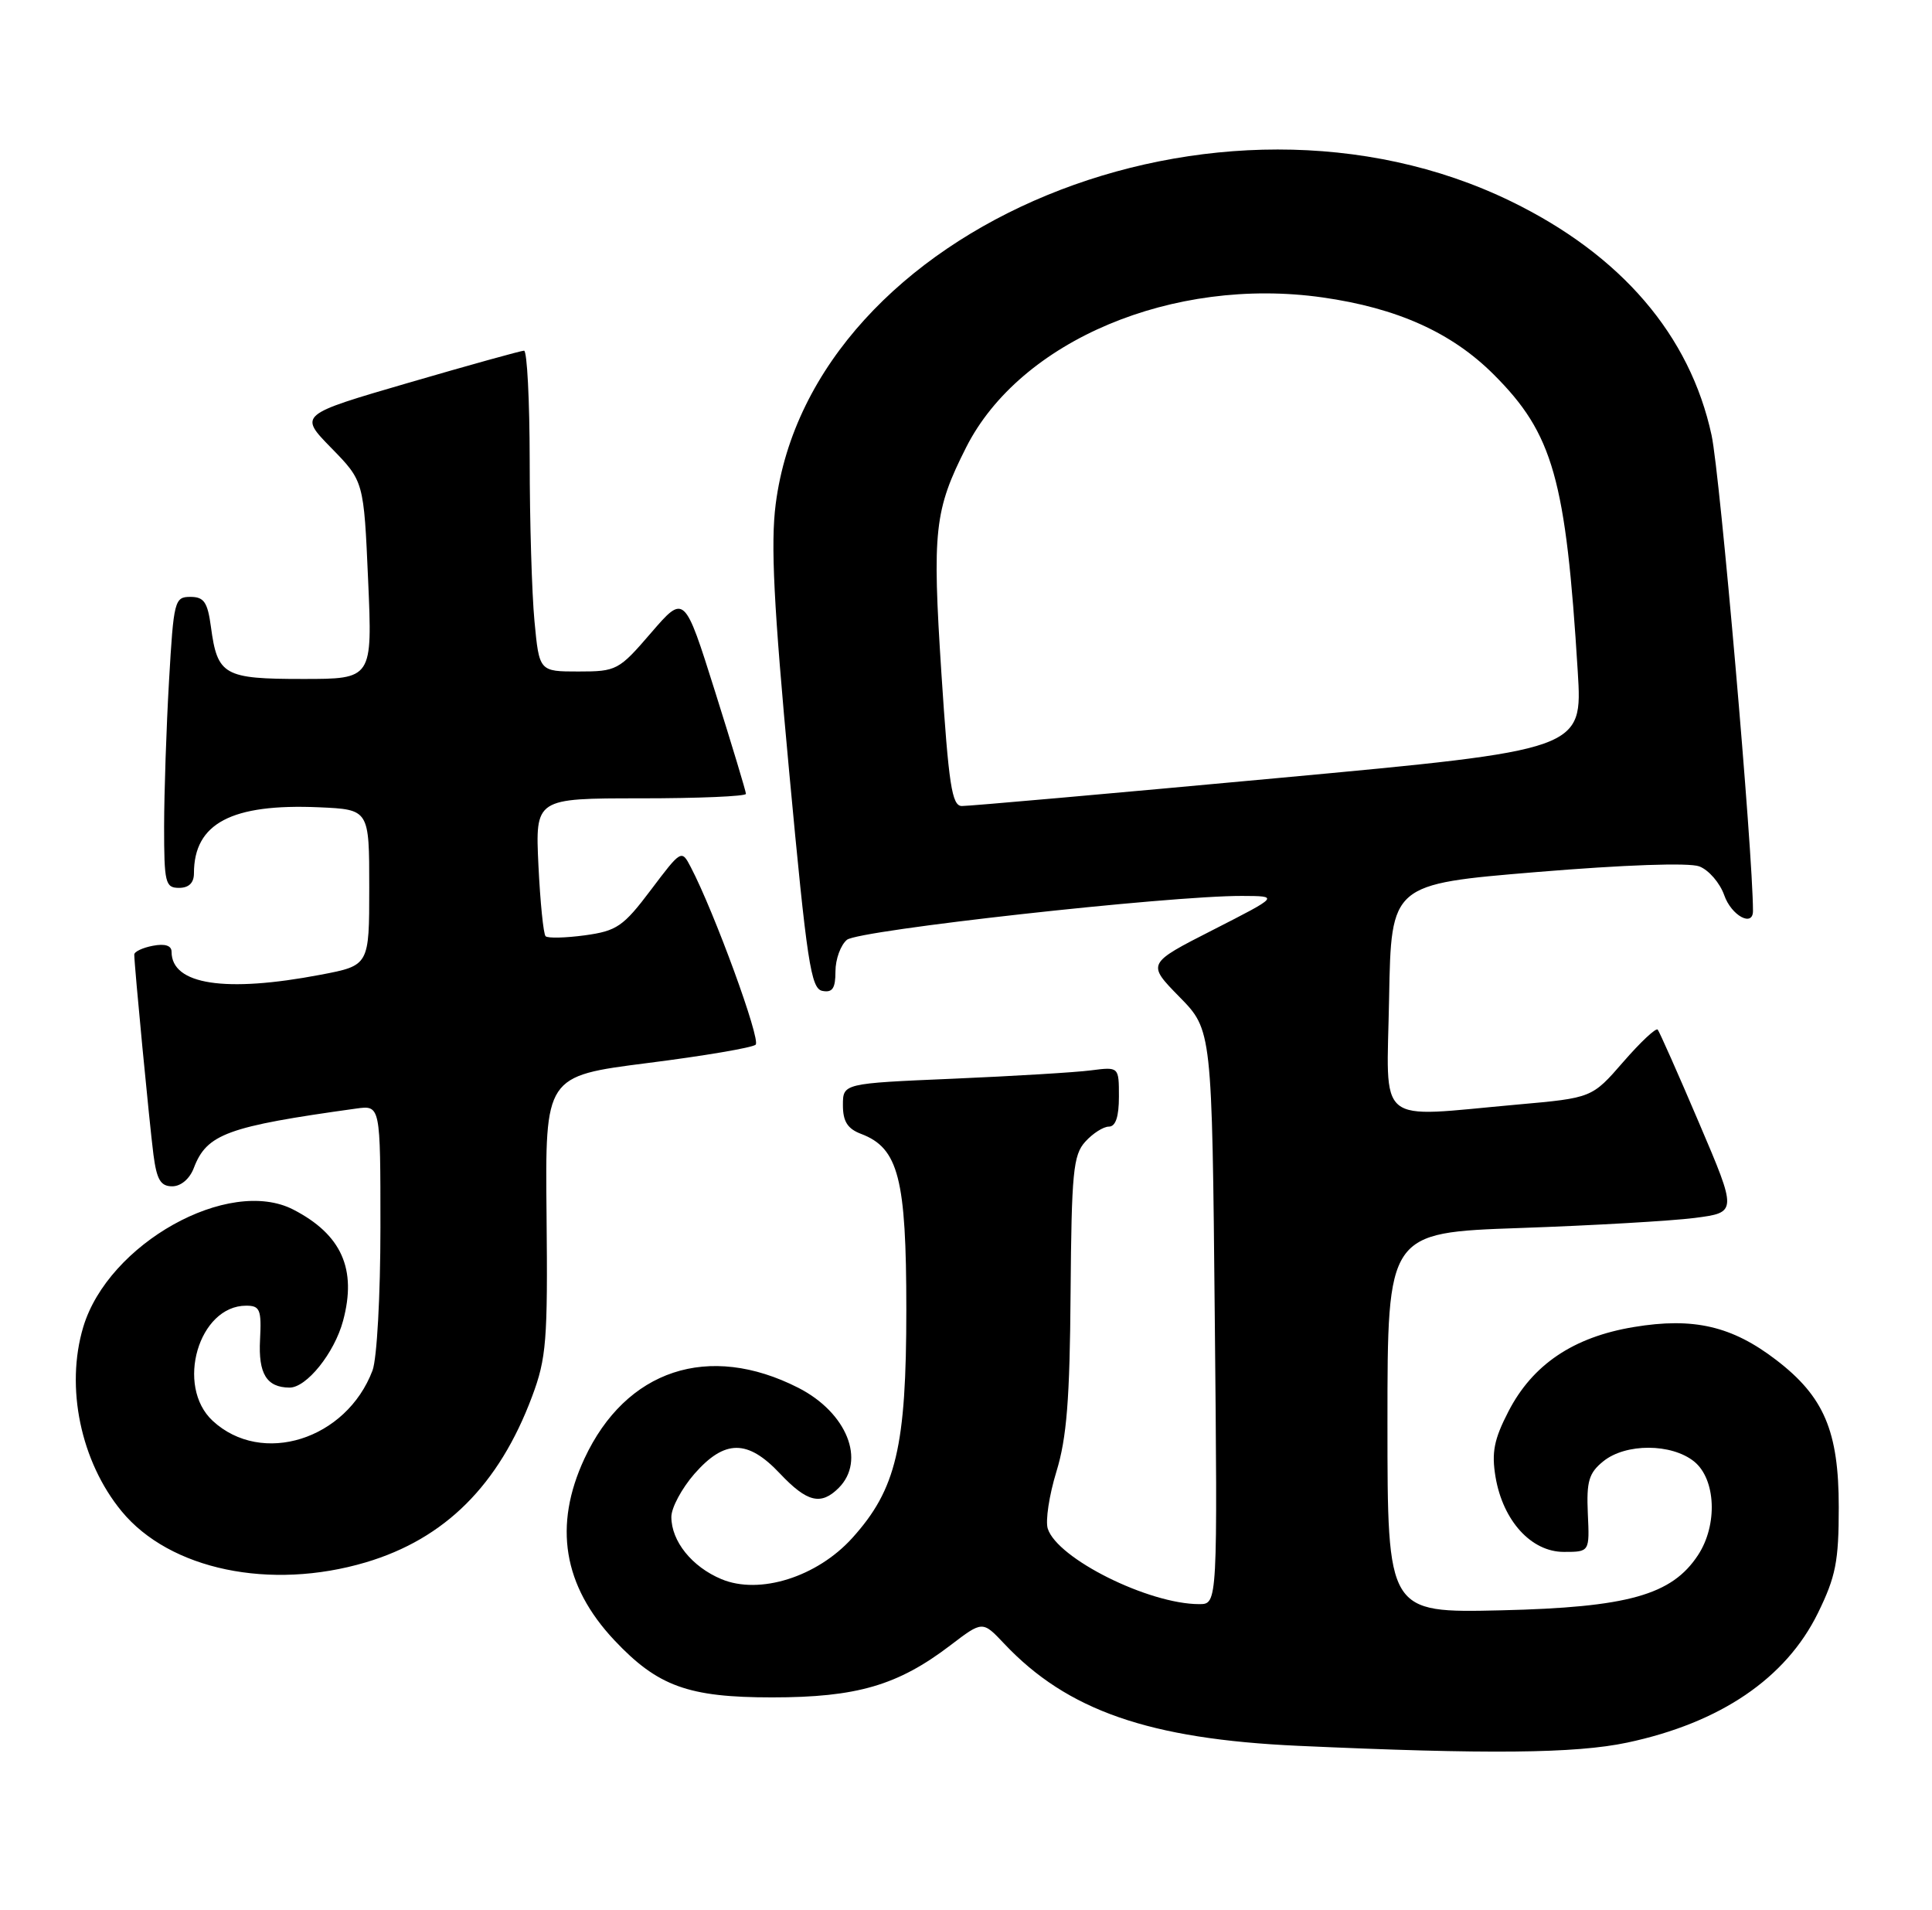 <?xml version="1.0" encoding="UTF-8" standalone="no"?>
<!DOCTYPE svg PUBLIC "-//W3C//DTD SVG 1.1//EN" "http://www.w3.org/Graphics/SVG/1.1/DTD/svg11.dtd" >
<svg xmlns="http://www.w3.org/2000/svg" xmlns:xlink="http://www.w3.org/1999/xlink" version="1.1" viewBox="0 0 259 256">
 <g >
 <path fill="currentColor"
d=" M 218.14 233.56 C 230.63 230.91 239.40 224.95 243.70 216.21 C 246.10 211.31 246.50 209.29 246.50 202.00 C 246.50 191.82 244.53 187.19 238.12 182.28 C 232.19 177.73 227.03 176.53 219.03 177.86 C 210.93 179.20 205.45 182.89 202.21 189.19 C 200.28 192.93 199.94 194.68 200.49 197.97 C 201.49 203.84 205.28 208.00 209.64 208.00 C 213.10 208.00 213.10 208.00 212.86 202.86 C 212.67 198.54 213.00 197.42 214.93 195.86 C 217.94 193.42 224.08 193.44 227.12 195.89 C 230.03 198.26 230.29 204.38 227.64 208.42 C 224.13 213.78 218.26 215.43 201.25 215.83 C 186.00 216.18 186.00 216.18 186.00 190.70 C 186.00 165.21 186.00 165.21 203.75 164.59 C 213.51 164.25 224.06 163.64 227.19 163.24 C 232.89 162.50 232.89 162.50 227.77 150.50 C 224.96 143.90 222.46 138.28 222.23 138.00 C 222.00 137.72 219.92 139.67 217.61 142.33 C 213.42 147.15 213.42 147.15 203.46 148.04 C 184.15 149.76 185.91 151.22 186.22 133.75 C 186.50 118.50 186.50 118.50 206.00 116.88 C 217.74 115.91 226.41 115.60 227.80 116.12 C 229.07 116.60 230.57 118.34 231.15 119.99 C 232.10 122.71 235.00 124.30 235.00 122.10 C 235.00 114.28 230.59 63.61 229.45 58.33 C 226.55 44.92 217.34 34.18 202.55 26.98 C 163.33 7.90 108.80 30.35 103.99 67.55 C 103.30 72.91 103.72 81.14 105.80 103.49 C 108.18 129.04 108.71 132.52 110.25 132.81 C 111.60 133.07 112.00 132.47 112.00 130.20 C 112.00 128.57 112.69 126.67 113.54 125.96 C 115.11 124.67 156.69 120.05 166.50 120.08 C 171.50 120.10 171.50 120.10 162.62 124.63 C 153.74 129.15 153.74 129.15 158.11 133.61 C 162.48 138.06 162.48 138.06 162.85 176.53 C 163.23 215.00 163.23 215.00 160.77 215.00 C 153.98 215.00 141.74 208.90 140.46 204.88 C 140.13 203.84 140.65 200.40 141.62 197.24 C 143.00 192.75 143.42 187.54 143.52 173.27 C 143.65 157.14 143.87 154.80 145.49 153.02 C 146.49 151.91 147.92 151.00 148.65 151.00 C 149.56 151.00 150.00 149.68 150.00 146.99 C 150.00 142.98 150.00 142.98 146.25 143.46 C 144.19 143.73 135.86 144.23 127.75 144.58 C 113.00 145.21 113.00 145.21 113.00 148.13 C 113.00 150.31 113.62 151.29 115.45 151.98 C 120.45 153.88 121.50 157.95 121.50 175.50 C 121.50 193.91 120.15 199.61 114.25 206.14 C 109.53 211.36 101.82 213.79 96.71 211.65 C 92.76 210.00 90.00 206.57 90.00 203.31 C 90.00 202.08 91.40 199.48 93.10 197.53 C 97.16 192.91 100.23 192.90 104.56 197.50 C 108.20 201.35 110.05 201.80 112.43 199.43 C 116.11 195.75 113.53 189.33 107.03 186.01 C 95.01 179.89 83.91 183.56 78.35 195.49 C 74.17 204.48 75.49 212.53 82.36 219.84 C 88.17 226.01 92.27 227.50 103.50 227.50 C 114.86 227.50 120.37 225.89 127.42 220.51 C 131.72 217.23 131.72 217.23 134.61 220.29 C 143.06 229.26 154.05 233.08 174.00 233.99 C 199.38 235.14 211.21 235.03 218.14 233.56 Z  M 49.04 209.40 C 59.66 206.24 66.89 199.04 71.33 187.17 C 73.25 182.05 73.44 179.69 73.27 162.86 C 73.08 144.23 73.08 144.23 86.79 142.48 C 94.33 141.53 100.86 140.42 101.30 140.02 C 102.02 139.37 95.76 122.25 92.61 116.23 C 91.37 113.85 91.34 113.86 87.26 119.27 C 83.56 124.18 82.69 124.77 78.41 125.36 C 75.81 125.71 73.43 125.77 73.14 125.48 C 72.85 125.19 72.42 120.91 72.18 115.97 C 71.76 107.00 71.76 107.00 85.88 107.00 C 93.64 107.00 100.00 106.73 100.00 106.40 C 100.00 106.08 98.14 99.92 95.87 92.72 C 91.75 79.64 91.75 79.64 87.28 84.82 C 82.96 89.84 82.66 90.00 77.55 90.00 C 72.29 90.00 72.29 90.00 71.65 83.25 C 71.30 79.54 71.01 69.86 71.01 61.75 C 71.00 53.64 70.66 47.00 70.25 47.00 C 69.84 47.01 62.88 48.94 54.78 51.30 C 40.06 55.59 40.06 55.59 44.41 60.04 C 48.77 64.50 48.77 64.50 49.35 77.75 C 49.93 91.00 49.93 91.00 40.59 91.00 C 30.02 91.00 29.15 90.51 28.28 84.04 C 27.83 80.70 27.35 80.00 25.52 80.00 C 23.40 80.00 23.28 80.50 22.66 91.25 C 22.30 97.44 22.01 106.21 22.00 110.75 C 22.00 118.33 22.16 119.00 24.00 119.00 C 25.32 119.00 26.00 118.33 26.00 117.05 C 26.00 110.35 31.04 107.69 42.77 108.20 C 49.50 108.50 49.50 108.50 49.50 118.95 C 49.50 129.40 49.50 129.40 43.00 130.64 C 30.19 133.08 23.00 131.98 23.00 127.57 C 23.00 126.73 22.12 126.45 20.50 126.76 C 19.12 127.02 18.00 127.55 18.00 127.94 C 18.00 129.37 20.04 150.62 20.57 154.75 C 21.01 158.12 21.53 159.00 23.09 159.00 C 24.25 159.00 25.43 158.00 25.98 156.55 C 27.72 151.98 30.46 150.98 47.75 148.58 C 51.00 148.13 51.00 148.13 51.00 164.50 C 51.00 173.63 50.53 182.11 49.94 183.68 C 46.43 192.96 35.10 196.53 28.51 190.43 C 23.49 185.77 26.63 175.00 33.00 175.00 C 34.85 175.00 35.07 175.52 34.86 179.57 C 34.62 184.12 35.74 185.95 38.80 185.98 C 41.08 186.01 44.83 181.35 45.99 177.03 C 47.86 170.09 45.79 165.46 39.32 162.12 C 30.65 157.66 14.51 166.68 11.16 177.86 C 8.74 185.93 10.82 195.90 16.31 202.56 C 22.76 210.39 36.23 213.20 49.04 209.40 Z  M 126.20 90.20 C 124.96 71.07 125.26 68.39 129.52 59.96 C 136.76 45.65 157.25 37.03 177.27 39.86 C 187.30 41.28 194.62 44.57 200.25 50.20 C 208.21 58.15 209.92 64.21 211.51 90.00 C 212.16 100.50 212.16 100.50 171.33 104.28 C 148.87 106.36 129.79 108.05 128.93 108.03 C 127.61 108.00 127.18 105.20 126.20 90.20 Z "/>
</g>
</svg>